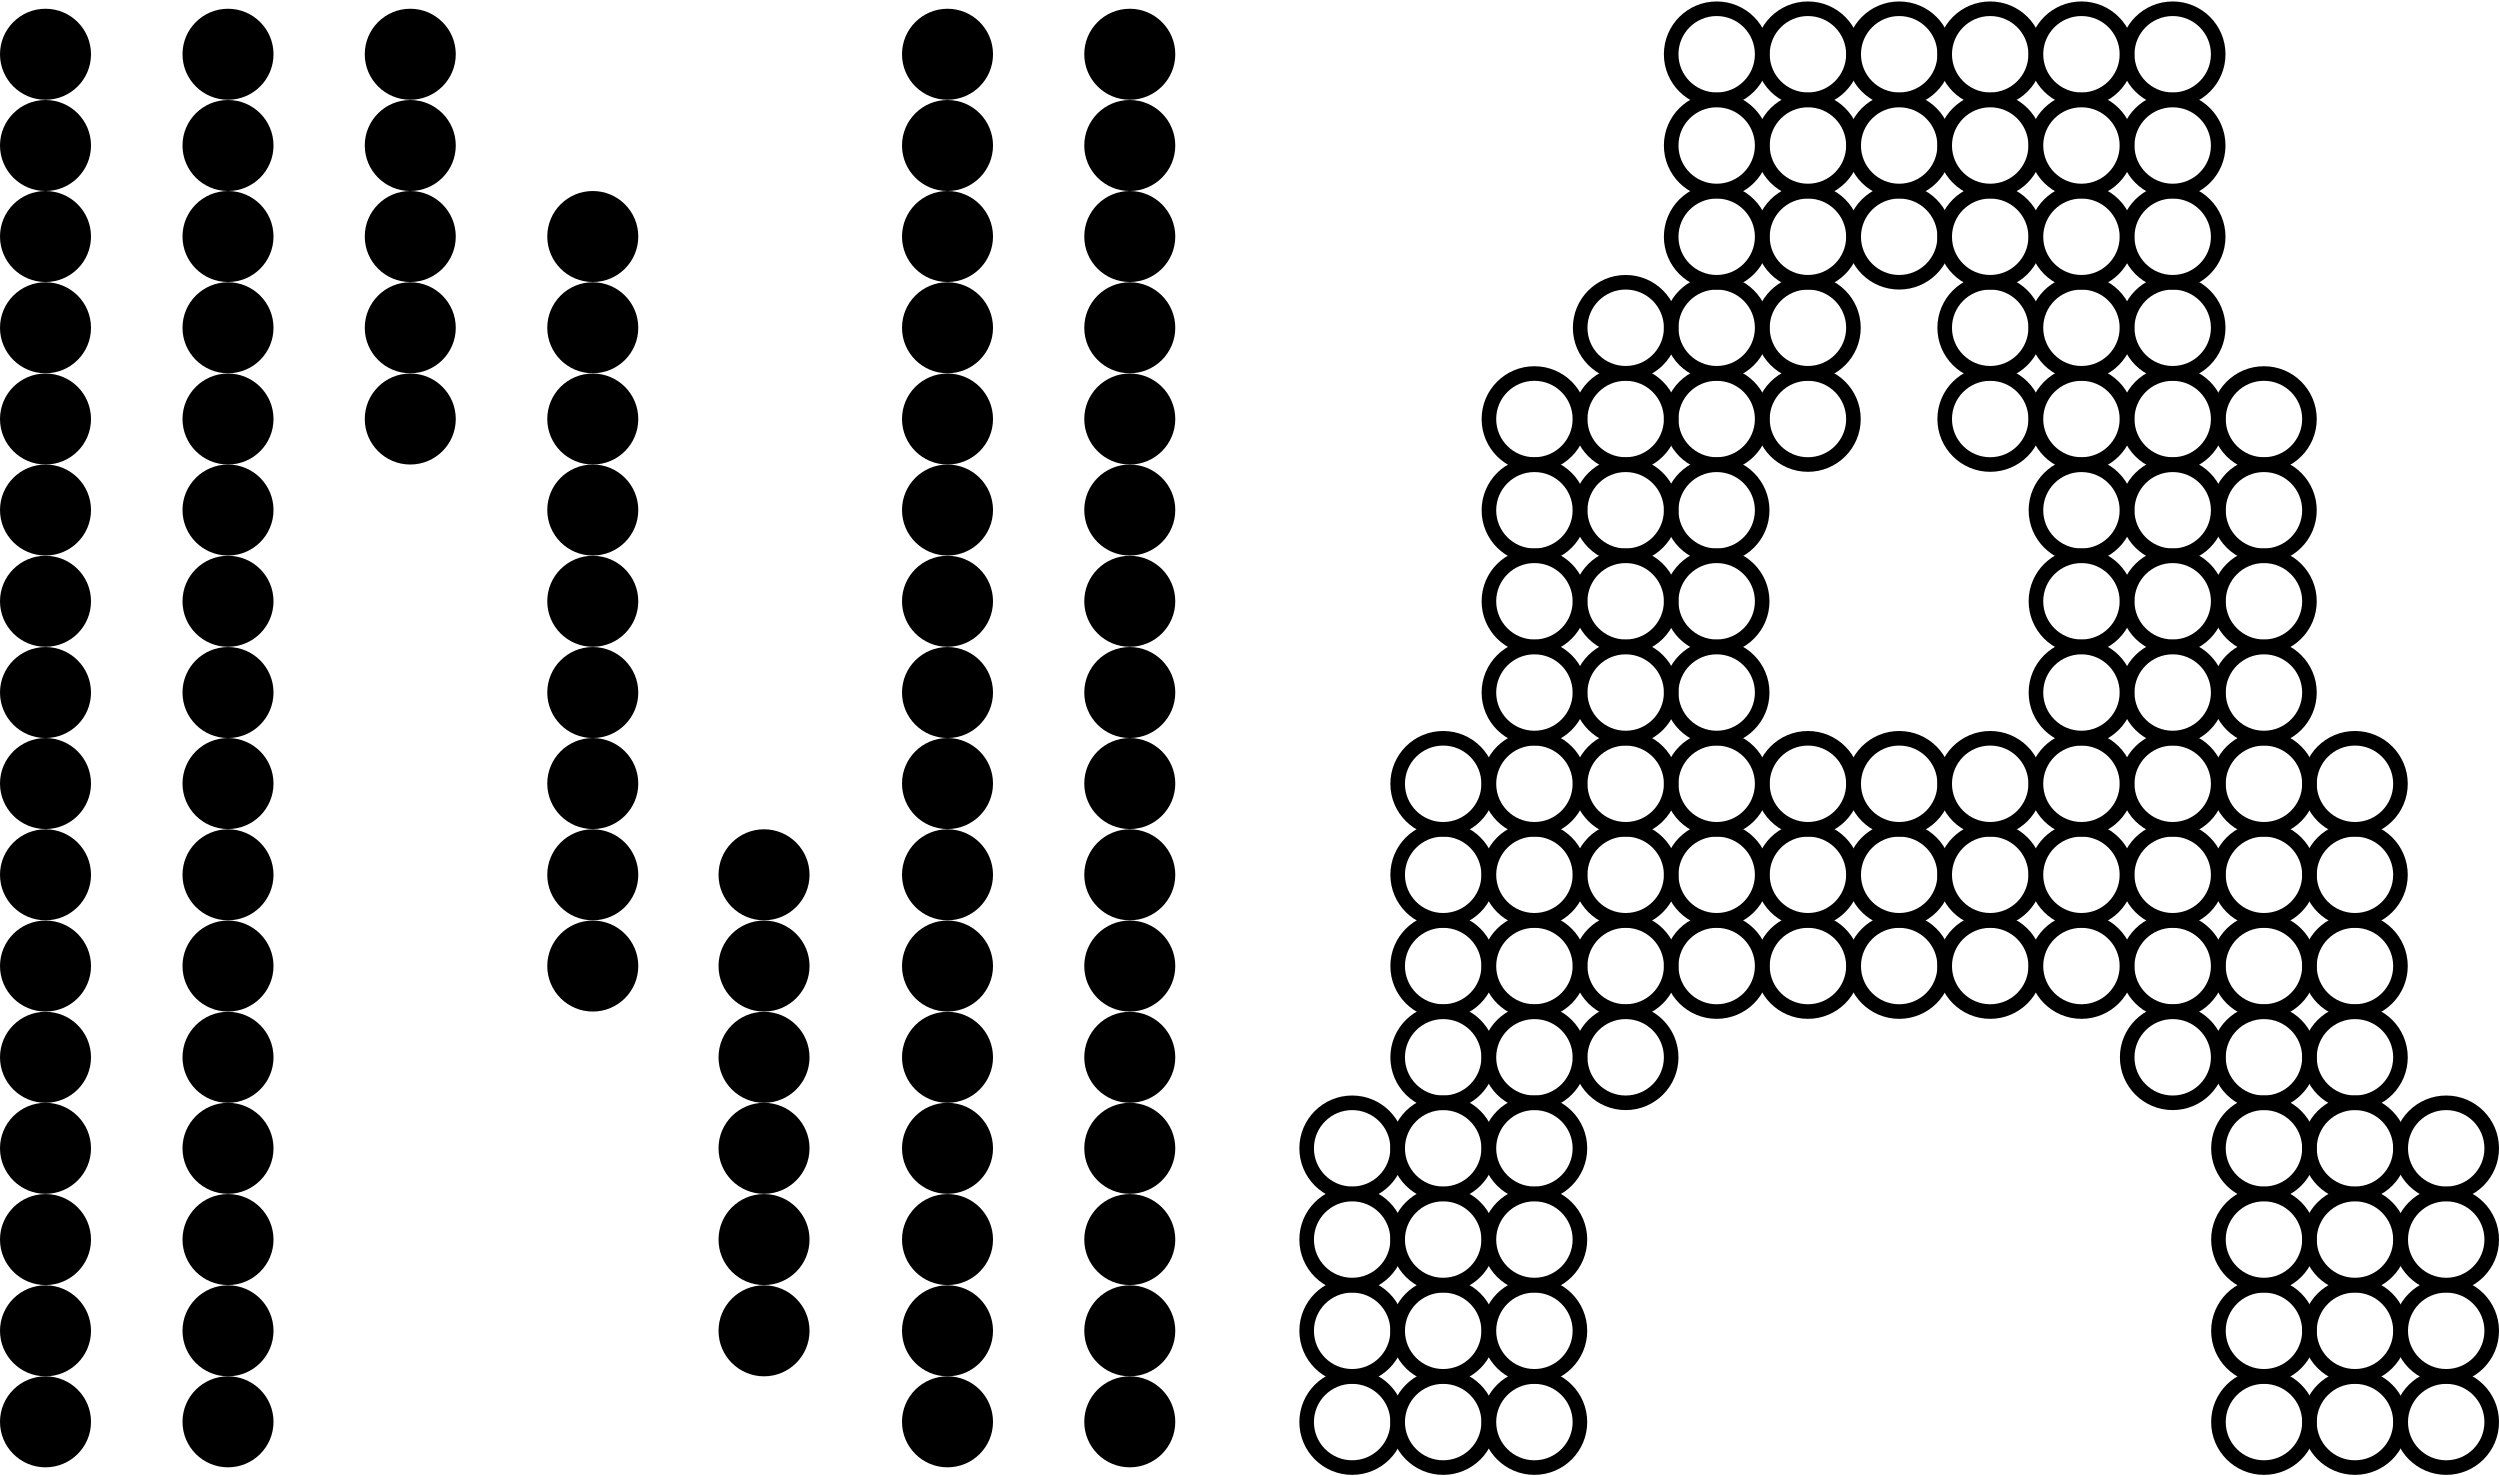 <svg width="857" height="506" viewBox="0 0 857 506" fill="none" xmlns="http://www.w3.org/2000/svg">
<path d="M682.238 34.198C690.853 34.198 697.837 27.214 697.837 18.599C697.837 9.984 690.853 3 682.238 3C673.623 3 666.64 9.984 666.64 18.599C666.64 27.214 673.623 34.198 682.238 34.198Z" stroke="black" stroke-width="5" stroke-miterlimit="10"/>
<path d="M713.52 34.198C722.135 34.198 729.118 27.214 729.118 18.599C729.118 9.984 722.135 3 713.52 3C704.905 3 697.921 9.984 697.921 18.599C697.921 27.214 704.905 34.198 713.52 34.198Z" stroke="black" stroke-width="5" stroke-miterlimit="10"/>
<path d="M744.801 34.198C753.416 34.198 760.4 27.214 760.4 18.599C760.4 9.984 753.416 3 744.801 3C736.186 3 729.202 9.984 729.202 18.599C729.202 27.214 736.186 34.198 744.801 34.198Z" stroke="black" stroke-width="5" stroke-miterlimit="10"/>
<path d="M682.238 65.479C690.853 65.479 697.837 58.495 697.837 49.88C697.837 41.265 690.853 34.281 682.238 34.281C673.623 34.281 666.64 41.265 666.64 49.88C666.64 58.495 673.623 65.479 682.238 65.479Z" stroke="black" stroke-width="5" stroke-miterlimit="10"/>
<path d="M713.52 65.479C722.135 65.479 729.118 58.495 729.118 49.88C729.118 41.265 722.135 34.281 713.52 34.281C704.905 34.281 697.921 41.265 697.921 49.88C697.921 58.495 704.905 65.479 713.52 65.479Z" stroke="black" stroke-width="5" stroke-miterlimit="10"/>
<path d="M744.801 65.479C753.416 65.479 760.4 58.495 760.4 49.88C760.4 41.265 753.416 34.281 744.801 34.281C736.186 34.281 729.202 41.265 729.202 49.88C729.202 58.495 736.186 65.479 744.801 65.479Z" stroke="black" stroke-width="5" stroke-miterlimit="10"/>
<path d="M682.238 96.76C690.853 96.76 697.837 89.776 697.837 81.161C697.837 72.546 690.853 65.562 682.238 65.562C673.623 65.562 666.64 72.546 666.64 81.161C666.64 89.776 673.623 96.76 682.238 96.76Z" stroke="black" stroke-width="5" stroke-miterlimit="10"/>
<path d="M713.52 96.76C722.135 96.76 729.118 89.776 729.118 81.161C729.118 72.546 722.135 65.562 713.52 65.562C704.905 65.562 697.921 72.546 697.921 81.161C697.921 89.776 704.905 96.76 713.52 96.76Z" stroke="black" stroke-width="5" stroke-miterlimit="10"/>
<path d="M744.801 96.76C753.416 96.76 760.4 89.776 760.4 81.161C760.4 72.546 753.416 65.562 744.801 65.562C736.186 65.562 729.202 72.546 729.202 81.161C729.202 89.776 736.186 96.76 744.801 96.76Z" stroke="black" stroke-width="5" stroke-miterlimit="10"/>
<path d="M682.238 127.958C690.853 127.958 697.837 120.975 697.837 112.36C697.837 103.745 690.853 96.761 682.238 96.761C673.623 96.761 666.64 103.745 666.64 112.36C666.64 120.975 673.623 127.958 682.238 127.958Z" stroke="black" stroke-width="5" stroke-miterlimit="10"/>
<path d="M713.52 127.958C722.135 127.958 729.118 120.975 729.118 112.36C729.118 103.745 722.135 96.761 713.52 96.761C704.905 96.761 697.921 103.745 697.921 112.36C697.921 120.975 704.905 127.958 713.52 127.958Z" stroke="black" stroke-width="5" stroke-miterlimit="10"/>
<path d="M744.801 127.958C753.416 127.958 760.4 120.975 760.4 112.36C760.4 103.745 753.416 96.761 744.801 96.761C736.186 96.761 729.202 103.745 729.202 112.36C729.202 120.975 736.186 127.958 744.801 127.958Z" stroke="black" stroke-width="5" stroke-miterlimit="10"/>
<path d="M713.52 159.24C722.135 159.24 729.118 152.256 729.118 143.641C729.118 135.026 722.135 128.042 713.52 128.042C704.905 128.042 697.921 135.026 697.921 143.641C697.921 152.256 704.905 159.24 713.52 159.24Z" stroke="black" stroke-width="5" stroke-miterlimit="10"/>
<path d="M744.801 159.24C753.416 159.24 760.4 152.256 760.4 143.641C760.4 135.026 753.416 128.042 744.801 128.042C736.186 128.042 729.202 135.026 729.202 143.641C729.202 152.256 736.186 159.24 744.801 159.24Z" stroke="black" stroke-width="5" stroke-miterlimit="10"/>
<path d="M776.082 159.24C784.697 159.24 791.681 152.256 791.681 143.641C791.681 135.026 784.697 128.042 776.082 128.042C767.467 128.042 760.483 135.026 760.483 143.641C760.483 152.256 767.467 159.24 776.082 159.24Z" stroke="black" stroke-width="5" stroke-miterlimit="10"/>
<path d="M713.52 190.521C722.135 190.521 729.118 183.537 729.118 174.922C729.118 166.307 722.135 159.323 713.52 159.323C704.905 159.323 697.921 166.307 697.921 174.922C697.921 183.537 704.905 190.521 713.52 190.521Z" stroke="black" stroke-width="5" stroke-miterlimit="10"/>
<path d="M744.801 190.521C753.416 190.521 760.4 183.537 760.4 174.922C760.4 166.307 753.416 159.323 744.801 159.323C736.186 159.323 729.202 166.307 729.202 174.922C729.202 183.537 736.186 190.521 744.801 190.521Z" stroke="black" stroke-width="5" stroke-miterlimit="10"/>
<path d="M776.082 190.521C784.697 190.521 791.681 183.537 791.681 174.922C791.681 166.307 784.697 159.323 776.082 159.323C767.467 159.323 760.483 166.307 760.483 174.922C760.483 183.537 767.467 190.521 776.082 190.521Z" stroke="black" stroke-width="5" stroke-miterlimit="10"/>
<path d="M713.52 221.718C722.135 221.718 729.118 214.734 729.118 206.119C729.118 197.504 722.135 190.521 713.52 190.521C704.905 190.521 697.921 197.504 697.921 206.119C697.921 214.734 704.905 221.718 713.52 221.718Z" stroke="black" stroke-width="5" stroke-miterlimit="10"/>
<path d="M744.801 221.718C753.416 221.718 760.4 214.734 760.4 206.119C760.4 197.504 753.416 190.521 744.801 190.521C736.186 190.521 729.202 197.504 729.202 206.119C729.202 214.734 736.186 221.718 744.801 221.718Z" stroke="black" stroke-width="5" stroke-miterlimit="10"/>
<path d="M776.082 221.718C784.697 221.718 791.681 214.734 791.681 206.119C791.681 197.504 784.697 190.521 776.082 190.521C767.467 190.521 760.483 197.504 760.483 206.119C760.483 214.734 767.467 221.718 776.082 221.718Z" stroke="black" stroke-width="5" stroke-miterlimit="10"/>
<path d="M713.52 253C722.135 253 729.118 246.017 729.118 237.402C729.118 228.787 722.135 221.803 713.52 221.803C704.905 221.803 697.921 228.787 697.921 237.402C697.921 246.017 704.905 253 713.52 253Z" stroke="black" stroke-width="5" stroke-miterlimit="10"/>
<path d="M744.801 253C753.416 253 760.4 246.017 760.4 237.402C760.4 228.787 753.416 221.803 744.801 221.803C736.186 221.803 729.202 228.787 729.202 237.402C729.202 246.017 736.186 253 744.801 253Z" stroke="black" stroke-width="5" stroke-miterlimit="10"/>
<path d="M776.082 253C784.697 253 791.681 246.017 791.681 237.402C791.681 228.787 784.697 221.803 776.082 221.803C767.467 221.803 760.483 228.787 760.483 237.402C760.483 246.017 767.467 253 776.082 253Z" stroke="black" stroke-width="5" stroke-miterlimit="10"/>
<path d="M744.801 284.281C753.416 284.281 760.4 277.298 760.4 268.683C760.4 260.068 753.416 253.084 744.801 253.084C736.186 253.084 729.202 260.068 729.202 268.683C729.202 277.298 736.186 284.281 744.801 284.281Z" stroke="black" stroke-width="5" stroke-miterlimit="10"/>
<path d="M776.082 284.281C784.697 284.281 791.681 277.298 791.681 268.683C791.681 260.068 784.697 253.084 776.082 253.084C767.467 253.084 760.483 260.068 760.483 268.683C760.483 277.298 767.467 284.281 776.082 284.281Z" stroke="black" stroke-width="5" stroke-miterlimit="10"/>
<path d="M807.28 284.281C815.895 284.281 822.879 277.298 822.879 268.683C822.879 260.068 815.895 253.084 807.28 253.084C798.665 253.084 791.682 260.068 791.682 268.683C791.682 277.298 798.665 284.281 807.28 284.281Z" stroke="black" stroke-width="5" stroke-miterlimit="10"/>
<path d="M744.801 315.479C753.416 315.479 760.4 308.495 760.4 299.88C760.4 291.265 753.416 284.281 744.801 284.281C736.186 284.281 729.202 291.265 729.202 299.88C729.202 308.495 736.186 315.479 744.801 315.479Z" stroke="black" stroke-width="5" stroke-miterlimit="10"/>
<path d="M776.082 315.479C784.697 315.479 791.681 308.495 791.681 299.88C791.681 291.265 784.697 284.281 776.082 284.281C767.467 284.281 760.483 291.265 760.483 299.88C760.483 308.495 767.467 315.479 776.082 315.479Z" stroke="black" stroke-width="5" stroke-miterlimit="10"/>
<path d="M807.28 315.479C815.895 315.479 822.879 308.495 822.879 299.88C822.879 291.265 815.895 284.281 807.28 284.281C798.665 284.281 791.682 291.265 791.682 299.88C791.682 308.495 798.665 315.479 807.28 315.479Z" stroke="black" stroke-width="5" stroke-miterlimit="10"/>
<path d="M744.801 346.76C753.416 346.76 760.4 339.776 760.4 331.161C760.4 322.546 753.416 315.562 744.801 315.562C736.186 315.562 729.202 322.546 729.202 331.161C729.202 339.776 736.186 346.76 744.801 346.76Z" stroke="black" stroke-width="5" stroke-miterlimit="10"/>
<path d="M776.082 346.76C784.697 346.76 791.681 339.776 791.681 331.161C791.681 322.546 784.697 315.562 776.082 315.562C767.467 315.562 760.483 322.546 760.483 331.161C760.483 339.776 767.467 346.76 776.082 346.76Z" stroke="black" stroke-width="5" stroke-miterlimit="10"/>
<path d="M807.28 346.76C815.895 346.76 822.879 339.776 822.879 331.161C822.879 322.546 815.895 315.562 807.28 315.562C798.665 315.562 791.682 322.546 791.682 331.161C791.682 339.776 798.665 346.76 807.28 346.76Z" stroke="black" stroke-width="5" stroke-miterlimit="10"/>
<path d="M744.801 378.042C753.416 378.042 760.4 371.059 760.4 362.444C760.4 353.829 753.416 346.845 744.801 346.845C736.186 346.845 729.202 353.829 729.202 362.444C729.202 371.059 736.186 378.042 744.801 378.042Z" stroke="black" stroke-width="5" stroke-miterlimit="10"/>
<path d="M776.082 378.042C784.697 378.042 791.681 371.059 791.681 362.444C791.681 353.829 784.697 346.845 776.082 346.845C767.467 346.845 760.483 353.829 760.483 362.444C760.483 371.059 767.467 378.042 776.082 378.042Z" stroke="black" stroke-width="5" stroke-miterlimit="10"/>
<path d="M807.28 378.042C815.895 378.042 822.879 371.059 822.879 362.444C822.879 353.829 815.895 346.845 807.28 346.845C798.665 346.845 791.682 353.829 791.682 362.444C791.682 371.059 798.665 378.042 807.28 378.042Z" stroke="black" stroke-width="5" stroke-miterlimit="10"/>
<path d="M776.082 409.24C784.697 409.24 791.681 402.256 791.681 393.641C791.681 385.026 784.697 378.042 776.082 378.042C767.467 378.042 760.483 385.026 760.483 393.641C760.483 402.256 767.467 409.24 776.082 409.24Z" stroke="black" stroke-width="5" stroke-miterlimit="10"/>
<path d="M807.28 409.24C815.895 409.24 822.879 402.256 822.879 393.641C822.879 385.026 815.895 378.042 807.28 378.042C798.665 378.042 791.682 385.026 791.682 393.641C791.682 402.256 798.665 409.24 807.28 409.24Z" stroke="black" stroke-width="5" stroke-miterlimit="10"/>
<path d="M838.562 409.24C847.177 409.24 854.16 402.256 854.16 393.641C854.16 385.026 847.177 378.042 838.562 378.042C829.947 378.042 822.963 385.026 822.963 393.641C822.963 402.256 829.947 409.24 838.562 409.24Z" stroke="black" stroke-width="5" stroke-miterlimit="10"/>
<path d="M776.082 440.521C784.697 440.521 791.681 433.537 791.681 424.922C791.681 416.307 784.697 409.323 776.082 409.323C767.467 409.323 760.483 416.307 760.483 424.922C760.483 433.537 767.467 440.521 776.082 440.521Z" stroke="black" stroke-width="5" stroke-miterlimit="10"/>
<path d="M807.28 440.521C815.895 440.521 822.879 433.537 822.879 424.922C822.879 416.307 815.895 409.323 807.28 409.323C798.665 409.323 791.682 416.307 791.682 424.922C791.682 433.537 798.665 440.521 807.28 440.521Z" stroke="black" stroke-width="5" stroke-miterlimit="10"/>
<path d="M838.562 440.521C847.177 440.521 854.16 433.537 854.16 424.922C854.16 416.307 847.177 409.323 838.562 409.323C829.947 409.323 822.963 416.307 822.963 424.922C822.963 433.537 829.947 440.521 838.562 440.521Z" stroke="black" stroke-width="5" stroke-miterlimit="10"/>
<path d="M776.082 471.802C784.697 471.802 791.681 464.818 791.681 456.203C791.681 447.588 784.697 440.604 776.082 440.604C767.467 440.604 760.483 447.588 760.483 456.203C760.483 464.818 767.467 471.802 776.082 471.802Z" stroke="black" stroke-width="5" stroke-miterlimit="10"/>
<path d="M807.28 471.802C815.895 471.802 822.879 464.818 822.879 456.203C822.879 447.588 815.895 440.604 807.28 440.604C798.665 440.604 791.682 447.588 791.682 456.203C791.682 464.818 798.665 471.802 807.28 471.802Z" stroke="black" stroke-width="5" stroke-miterlimit="10"/>
<path d="M838.562 471.802C847.177 471.802 854.16 464.818 854.16 456.203C854.16 447.588 847.177 440.604 838.562 440.604C829.947 440.604 822.963 447.588 822.963 456.203C822.963 464.818 829.947 471.802 838.562 471.802Z" stroke="black" stroke-width="5" stroke-miterlimit="10"/>
<path d="M776.082 503.084C784.697 503.084 791.681 496.1 791.681 487.486C791.681 478.871 784.697 471.887 776.082 471.887C767.467 471.887 760.483 478.871 760.483 487.486C760.483 496.1 767.467 503.084 776.082 503.084Z" stroke="black" stroke-width="5" stroke-miterlimit="10"/>
<path d="M807.28 503.084C815.895 503.084 822.879 496.1 822.879 487.486C822.879 478.871 815.895 471.887 807.28 471.887C798.665 471.887 791.682 478.871 791.682 487.486C791.682 496.1 798.665 503.084 807.28 503.084Z" stroke="black" stroke-width="5" stroke-miterlimit="10"/>
<path d="M838.562 503.084C847.177 503.084 854.16 496.1 854.16 487.486C854.16 478.871 847.177 471.887 838.562 471.887C829.947 471.887 822.963 478.871 822.963 487.486C822.963 496.1 829.947 503.084 838.562 503.084Z" stroke="black" stroke-width="5" stroke-miterlimit="10"/>
<path d="M682.238 159.24C690.853 159.24 697.837 152.256 697.837 143.641C697.837 135.026 690.853 128.042 682.238 128.042C673.623 128.042 666.64 135.026 666.64 143.641C666.64 152.256 673.623 159.24 682.238 159.24Z" stroke="black" stroke-width="5" stroke-miterlimit="10"/>
<path d="M588.478 34.198C597.093 34.198 604.076 27.214 604.076 18.599C604.076 9.984 597.093 3 588.478 3C579.863 3 572.879 9.984 572.879 18.599C572.879 27.214 579.863 34.198 588.478 34.198Z" stroke="black" stroke-width="5" stroke-miterlimit="10"/>
<path d="M619.759 34.198C628.374 34.198 635.358 27.214 635.358 18.599C635.358 9.984 628.374 3 619.759 3C611.144 3 604.16 9.984 604.16 18.599C604.16 27.214 611.144 34.198 619.759 34.198Z" stroke="black" stroke-width="5" stroke-miterlimit="10"/>
<path d="M588.478 65.479C597.093 65.479 604.076 58.495 604.076 49.88C604.076 41.265 597.093 34.281 588.478 34.281C579.863 34.281 572.879 41.265 572.879 49.88C572.879 58.495 579.863 65.479 588.478 65.479Z" stroke="black" stroke-width="5" stroke-miterlimit="10"/>
<path d="M619.759 65.479C628.374 65.479 635.358 58.495 635.358 49.88C635.358 41.265 628.374 34.281 619.759 34.281C611.144 34.281 604.16 41.265 604.16 49.88C604.16 58.495 611.144 65.479 619.759 65.479Z" stroke="black" stroke-width="5" stroke-miterlimit="10"/>
<path d="M588.478 96.76C597.093 96.76 604.076 89.776 604.076 81.161C604.076 72.546 597.093 65.562 588.478 65.562C579.863 65.562 572.879 72.546 572.879 81.161C572.879 89.776 579.863 96.76 588.478 96.76Z" stroke="black" stroke-width="5" stroke-miterlimit="10"/>
<path d="M619.759 96.76C628.374 96.76 635.358 89.776 635.358 81.161C635.358 72.546 628.374 65.562 619.759 65.562C611.144 65.562 604.16 72.546 604.16 81.161C604.16 89.776 611.144 96.76 619.759 96.76Z" stroke="black" stroke-width="5" stroke-miterlimit="10"/>
<path d="M651.04 34.198C659.655 34.198 666.639 27.214 666.639 18.599C666.639 9.984 659.655 3 651.04 3C642.425 3 635.441 9.984 635.441 18.599C635.441 27.214 642.425 34.198 651.04 34.198Z" stroke="black" stroke-width="5" stroke-miterlimit="10"/>
<path d="M651.04 65.479C659.655 65.479 666.639 58.495 666.639 49.88C666.639 41.265 659.655 34.281 651.04 34.281C642.425 34.281 635.441 41.265 635.441 49.88C635.441 58.495 642.425 65.479 651.04 65.479Z" stroke="black" stroke-width="5" stroke-miterlimit="10"/>
<path d="M651.04 96.76C659.655 96.76 666.639 89.776 666.639 81.161C666.639 72.546 659.655 65.562 651.04 65.562C642.425 65.562 635.441 72.546 635.441 81.161C635.441 89.776 642.425 96.76 651.04 96.76Z" stroke="black" stroke-width="5" stroke-miterlimit="10"/>
<path d="M619.759 127.958C628.374 127.958 635.358 120.975 635.358 112.36C635.358 103.745 628.374 96.761 619.759 96.761C611.144 96.761 604.16 103.745 604.16 112.36C604.16 120.975 611.144 127.958 619.759 127.958Z" stroke="black" stroke-width="5" stroke-miterlimit="10"/>
<path d="M588.478 127.958C597.093 127.958 604.076 120.975 604.076 112.36C604.076 103.745 597.093 96.761 588.478 96.761C579.863 96.761 572.879 103.745 572.879 112.36C572.879 120.975 579.863 127.958 588.478 127.958Z" stroke="black" stroke-width="5" stroke-miterlimit="10"/>
<path d="M557.28 127.958C565.895 127.958 572.879 120.975 572.879 112.36C572.879 103.745 565.895 96.761 557.28 96.761C548.665 96.761 541.682 103.745 541.682 112.36C541.682 120.975 548.665 127.958 557.28 127.958Z" stroke="black" stroke-width="5" stroke-miterlimit="10"/>
<path d="M588.478 159.24C597.093 159.24 604.076 152.256 604.076 143.641C604.076 135.026 597.093 128.042 588.478 128.042C579.863 128.042 572.879 135.026 572.879 143.641C572.879 152.256 579.863 159.24 588.478 159.24Z" stroke="black" stroke-width="5" stroke-miterlimit="10"/>
<path d="M557.28 159.24C565.895 159.24 572.879 152.256 572.879 143.641C572.879 135.026 565.895 128.042 557.28 128.042C548.665 128.042 541.682 135.026 541.682 143.641C541.682 152.256 548.665 159.24 557.28 159.24Z" stroke="black" stroke-width="5" stroke-miterlimit="10"/>
<path d="M525.999 159.24C534.614 159.24 541.598 152.256 541.598 143.641C541.598 135.026 534.614 128.042 525.999 128.042C517.384 128.042 510.4 135.026 510.4 143.641C510.4 152.256 517.384 159.24 525.999 159.24Z" stroke="black" stroke-width="5" stroke-miterlimit="10"/>
<path d="M588.478 190.521C597.093 190.521 604.076 183.537 604.076 174.922C604.076 166.307 597.093 159.323 588.478 159.323C579.863 159.323 572.879 166.307 572.879 174.922C572.879 183.537 579.863 190.521 588.478 190.521Z" stroke="black" stroke-width="5" stroke-miterlimit="10"/>
<path d="M557.28 190.521C565.895 190.521 572.879 183.537 572.879 174.922C572.879 166.307 565.895 159.323 557.28 159.323C548.665 159.323 541.682 166.307 541.682 174.922C541.682 183.537 548.665 190.521 557.28 190.521Z" stroke="black" stroke-width="5" stroke-miterlimit="10"/>
<path d="M525.999 190.521C534.614 190.521 541.598 183.537 541.598 174.922C541.598 166.307 534.614 159.323 525.999 159.323C517.384 159.323 510.4 166.307 510.4 174.922C510.4 183.537 517.384 190.521 525.999 190.521Z" stroke="black" stroke-width="5" stroke-miterlimit="10"/>
<path d="M588.478 221.718C597.093 221.718 604.076 214.734 604.076 206.119C604.076 197.504 597.093 190.521 588.478 190.521C579.863 190.521 572.879 197.504 572.879 206.119C572.879 214.734 579.863 221.718 588.478 221.718Z" stroke="black" stroke-width="5" stroke-miterlimit="10"/>
<path d="M557.28 221.718C565.895 221.718 572.879 214.734 572.879 206.119C572.879 197.504 565.895 190.521 557.28 190.521C548.665 190.521 541.682 197.504 541.682 206.119C541.682 214.734 548.665 221.718 557.28 221.718Z" stroke="black" stroke-width="5" stroke-miterlimit="10"/>
<path d="M525.999 221.718C534.614 221.718 541.598 214.734 541.598 206.119C541.598 197.504 534.614 190.521 525.999 190.521C517.384 190.521 510.4 197.504 510.4 206.119C510.4 214.734 517.384 221.718 525.999 221.718Z" stroke="black" stroke-width="5" stroke-miterlimit="10"/>
<path d="M588.478 253C597.093 253 604.076 246.017 604.076 237.402C604.076 228.787 597.093 221.803 588.478 221.803C579.863 221.803 572.879 228.787 572.879 237.402C572.879 246.017 579.863 253 588.478 253Z" stroke="black" stroke-width="5" stroke-miterlimit="10"/>
<path d="M557.28 253C565.895 253 572.879 246.017 572.879 237.402C572.879 228.787 565.895 221.803 557.28 221.803C548.665 221.803 541.682 228.787 541.682 237.402C541.682 246.017 548.665 253 557.28 253Z" stroke="black" stroke-width="5" stroke-miterlimit="10"/>
<path d="M525.999 253C534.614 253 541.598 246.017 541.598 237.402C541.598 228.787 534.614 221.803 525.999 221.803C517.384 221.803 510.4 228.787 510.4 237.402C510.4 246.017 517.384 253 525.999 253Z" stroke="black" stroke-width="5" stroke-miterlimit="10"/>
<path d="M557.28 284.281C565.895 284.281 572.879 277.298 572.879 268.683C572.879 260.068 565.895 253.084 557.28 253.084C548.665 253.084 541.682 260.068 541.682 268.683C541.682 277.298 548.665 284.281 557.28 284.281Z" stroke="black" stroke-width="5" stroke-miterlimit="10"/>
<path d="M525.999 284.281C534.614 284.281 541.598 277.298 541.598 268.683C541.598 260.068 534.614 253.084 525.999 253.084C517.384 253.084 510.4 260.068 510.4 268.683C510.4 277.298 517.384 284.281 525.999 284.281Z" stroke="black" stroke-width="5" stroke-miterlimit="10"/>
<path d="M494.717 284.281C503.332 284.281 510.316 277.298 510.316 268.683C510.316 260.068 503.332 253.084 494.717 253.084C486.102 253.084 479.118 260.068 479.118 268.683C479.118 277.298 486.102 284.281 494.717 284.281Z" stroke="black" stroke-width="5" stroke-miterlimit="10"/>
<path d="M557.28 315.479C565.895 315.479 572.879 308.495 572.879 299.88C572.879 291.265 565.895 284.281 557.28 284.281C548.665 284.281 541.682 291.265 541.682 299.88C541.682 308.495 548.665 315.479 557.28 315.479Z" stroke="black" stroke-width="5" stroke-miterlimit="10"/>
<path d="M525.999 315.479C534.614 315.479 541.598 308.495 541.598 299.88C541.598 291.265 534.614 284.281 525.999 284.281C517.384 284.281 510.4 291.265 510.4 299.88C510.4 308.495 517.384 315.479 525.999 315.479Z" stroke="black" stroke-width="5" stroke-miterlimit="10"/>
<path d="M494.717 315.479C503.332 315.479 510.316 308.495 510.316 299.88C510.316 291.265 503.332 284.281 494.717 284.281C486.102 284.281 479.118 291.265 479.118 299.88C479.118 308.495 486.102 315.479 494.717 315.479Z" stroke="black" stroke-width="5" stroke-miterlimit="10"/>
<path d="M557.28 346.76C565.895 346.76 572.879 339.776 572.879 331.161C572.879 322.546 565.895 315.562 557.28 315.562C548.665 315.562 541.682 322.546 541.682 331.161C541.682 339.776 548.665 346.76 557.28 346.76Z" stroke="black" stroke-width="5" stroke-miterlimit="10"/>
<path d="M525.999 346.76C534.614 346.76 541.598 339.776 541.598 331.161C541.598 322.546 534.614 315.562 525.999 315.562C517.384 315.562 510.4 322.546 510.4 331.161C510.4 339.776 517.384 346.76 525.999 346.76Z" stroke="black" stroke-width="5" stroke-miterlimit="10"/>
<path d="M494.717 346.76C503.332 346.76 510.316 339.776 510.316 331.161C510.316 322.546 503.332 315.562 494.717 315.562C486.102 315.562 479.118 322.546 479.118 331.161C479.118 339.776 486.102 346.76 494.717 346.76Z" stroke="black" stroke-width="5" stroke-miterlimit="10"/>
<path d="M557.28 378.042C565.895 378.042 572.879 371.059 572.879 362.444C572.879 353.829 565.895 346.845 557.28 346.845C548.665 346.845 541.682 353.829 541.682 362.444C541.682 371.059 548.665 378.042 557.28 378.042Z" stroke="black" stroke-width="5" stroke-miterlimit="10"/>
<path d="M525.999 378.042C534.614 378.042 541.598 371.059 541.598 362.444C541.598 353.829 534.614 346.845 525.999 346.845C517.384 346.845 510.4 353.829 510.4 362.444C510.4 371.059 517.384 378.042 525.999 378.042Z" stroke="black" stroke-width="5" stroke-miterlimit="10"/>
<path d="M494.717 378.042C503.332 378.042 510.316 371.059 510.316 362.444C510.316 353.829 503.332 346.845 494.717 346.845C486.102 346.845 479.118 353.829 479.118 362.444C479.118 371.059 486.102 378.042 494.717 378.042Z" stroke="black" stroke-width="5" stroke-miterlimit="10"/>
<path d="M525.999 409.24C534.614 409.24 541.598 402.256 541.598 393.641C541.598 385.026 534.614 378.042 525.999 378.042C517.384 378.042 510.4 385.026 510.4 393.641C510.4 402.256 517.384 409.24 525.999 409.24Z" stroke="black" stroke-width="5" stroke-miterlimit="10"/>
<path d="M494.717 409.24C503.332 409.24 510.316 402.256 510.316 393.641C510.316 385.026 503.332 378.042 494.717 378.042C486.102 378.042 479.118 385.026 479.118 393.641C479.118 402.256 486.102 409.24 494.717 409.24Z" stroke="black" stroke-width="5" stroke-miterlimit="10"/>
<path d="M463.52 409.24C472.135 409.24 479.118 402.256 479.118 393.641C479.118 385.026 472.135 378.042 463.52 378.042C454.905 378.042 447.921 385.026 447.921 393.641C447.921 402.256 454.905 409.24 463.52 409.24Z" stroke="black" stroke-width="5" stroke-miterlimit="10"/>
<path d="M525.999 440.521C534.614 440.521 541.598 433.537 541.598 424.922C541.598 416.307 534.614 409.323 525.999 409.323C517.384 409.323 510.4 416.307 510.4 424.922C510.4 433.537 517.384 440.521 525.999 440.521Z" stroke="black" stroke-width="5" stroke-miterlimit="10"/>
<path d="M494.717 440.521C503.332 440.521 510.316 433.537 510.316 424.922C510.316 416.307 503.332 409.323 494.717 409.323C486.102 409.323 479.118 416.307 479.118 424.922C479.118 433.537 486.102 440.521 494.717 440.521Z" stroke="black" stroke-width="5" stroke-miterlimit="10"/>
<path d="M463.52 440.521C472.135 440.521 479.118 433.537 479.118 424.922C479.118 416.307 472.135 409.323 463.52 409.323C454.905 409.323 447.921 416.307 447.921 424.922C447.921 433.537 454.905 440.521 463.52 440.521Z" stroke="black" stroke-width="5" stroke-miterlimit="10"/>
<path d="M525.999 471.802C534.614 471.802 541.598 464.818 541.598 456.203C541.598 447.588 534.614 440.604 525.999 440.604C517.384 440.604 510.4 447.588 510.4 456.203C510.4 464.818 517.384 471.802 525.999 471.802Z" stroke="black" stroke-width="5" stroke-miterlimit="10"/>
<path d="M494.717 471.802C503.332 471.802 510.316 464.818 510.316 456.203C510.316 447.588 503.332 440.604 494.717 440.604C486.102 440.604 479.118 447.588 479.118 456.203C479.118 464.818 486.102 471.802 494.717 471.802Z" stroke="black" stroke-width="5" stroke-miterlimit="10"/>
<path d="M463.52 471.802C472.135 471.802 479.118 464.818 479.118 456.203C479.118 447.588 472.135 440.604 463.52 440.604C454.905 440.604 447.921 447.588 447.921 456.203C447.921 464.818 454.905 471.802 463.52 471.802Z" stroke="black" stroke-width="5" stroke-miterlimit="10"/>
<path d="M525.999 503.084C534.614 503.084 541.598 496.1 541.598 487.486C541.598 478.871 534.614 471.887 525.999 471.887C517.384 471.887 510.4 478.871 510.4 487.486C510.4 496.1 517.384 503.084 525.999 503.084Z" stroke="black" stroke-width="5" stroke-miterlimit="10"/>
<path d="M494.717 503.084C503.332 503.084 510.316 496.1 510.316 487.486C510.316 478.871 503.332 471.887 494.717 471.887C486.102 471.887 479.118 478.871 479.118 487.486C479.118 496.1 486.102 503.084 494.717 503.084Z" stroke="black" stroke-width="5" stroke-miterlimit="10"/>
<path d="M463.52 503.084C472.135 503.084 479.118 496.1 479.118 487.486C479.118 478.871 472.135 471.887 463.52 471.887C454.905 471.887 447.921 478.871 447.921 487.486C447.921 496.1 454.905 503.084 463.52 503.084Z" stroke="black" stroke-width="5" stroke-miterlimit="10"/>
<path d="M619.759 159.24C628.374 159.24 635.358 152.256 635.358 143.641C635.358 135.026 628.374 128.042 619.759 128.042C611.144 128.042 604.16 135.026 604.16 143.641C604.16 152.256 611.144 159.24 619.759 159.24Z" stroke="black" stroke-width="5" stroke-miterlimit="10"/>
<path d="M651.04 284.281C659.655 284.281 666.639 277.298 666.639 268.683C666.639 260.068 659.655 253.084 651.04 253.084C642.425 253.084 635.441 260.068 635.441 268.683C635.441 277.298 642.425 284.281 651.04 284.281Z" stroke="black" stroke-width="5" stroke-miterlimit="10"/>
<path d="M619.759 284.281C628.374 284.281 635.358 277.298 635.358 268.683C635.358 260.068 628.374 253.084 619.759 253.084C611.144 253.084 604.16 260.068 604.16 268.683C604.16 277.298 611.144 284.281 619.759 284.281Z" stroke="black" stroke-width="5" stroke-miterlimit="10"/>
<path d="M588.478 284.281C597.093 284.281 604.076 277.298 604.076 268.683C604.076 260.068 597.093 253.084 588.478 253.084C579.863 253.084 572.879 260.068 572.879 268.683C572.879 277.298 579.863 284.281 588.478 284.281Z" stroke="black" stroke-width="5" stroke-miterlimit="10"/>
<path d="M651.04 315.479C659.655 315.479 666.639 308.495 666.639 299.88C666.639 291.265 659.655 284.281 651.04 284.281C642.425 284.281 635.441 291.265 635.441 299.88C635.441 308.495 642.425 315.479 651.04 315.479Z" stroke="black" stroke-width="5" stroke-miterlimit="10"/>
<path d="M619.759 315.479C628.374 315.479 635.358 308.495 635.358 299.88C635.358 291.265 628.374 284.281 619.759 284.281C611.144 284.281 604.16 291.265 604.16 299.88C604.16 308.495 611.144 315.479 619.759 315.479Z" stroke="black" stroke-width="5" stroke-miterlimit="10"/>
<path d="M588.478 315.479C597.093 315.479 604.076 308.495 604.076 299.88C604.076 291.265 597.093 284.281 588.478 284.281C579.863 284.281 572.879 291.265 572.879 299.88C572.879 308.495 579.863 315.479 588.478 315.479Z" stroke="black" stroke-width="5" stroke-miterlimit="10"/>
<path d="M651.04 346.76C659.655 346.76 666.639 339.776 666.639 331.161C666.639 322.546 659.655 315.562 651.04 315.562C642.425 315.562 635.441 322.546 635.441 331.161C635.441 339.776 642.425 346.76 651.04 346.76Z" stroke="black" stroke-width="5" stroke-miterlimit="10"/>
<path d="M619.759 346.76C628.374 346.76 635.358 339.776 635.358 331.161C635.358 322.546 628.374 315.562 619.759 315.562C611.144 315.562 604.16 322.546 604.16 331.161C604.16 339.776 611.144 346.76 619.759 346.76Z" stroke="black" stroke-width="5" stroke-miterlimit="10"/>
<path d="M588.478 346.76C597.093 346.76 604.076 339.776 604.076 331.161C604.076 322.546 597.093 315.562 588.478 315.562C579.863 315.562 572.879 322.546 572.879 331.161C572.879 339.776 579.863 346.76 588.478 346.76Z" stroke="black" stroke-width="5" stroke-miterlimit="10"/>
<path d="M713.52 284.281C722.135 284.281 729.118 277.298 729.118 268.683C729.118 260.068 722.135 253.084 713.52 253.084C704.905 253.084 697.921 260.068 697.921 268.683C697.921 277.298 704.905 284.281 713.52 284.281Z" stroke="black" stroke-width="5" stroke-miterlimit="10"/>
<path d="M682.238 284.281C690.853 284.281 697.837 277.298 697.837 268.683C697.837 260.068 690.853 253.084 682.238 253.084C673.623 253.084 666.64 260.068 666.64 268.683C666.64 277.298 673.623 284.281 682.238 284.281Z" stroke="black" stroke-width="5" stroke-miterlimit="10"/>
<path d="M713.52 315.479C722.135 315.479 729.118 308.495 729.118 299.88C729.118 291.265 722.135 284.281 713.52 284.281C704.905 284.281 697.921 291.265 697.921 299.88C697.921 308.495 704.905 315.479 713.52 315.479Z" stroke="black" stroke-width="5" stroke-miterlimit="10"/>
<path d="M682.238 315.479C690.853 315.479 697.837 308.495 697.837 299.88C697.837 291.265 690.853 284.281 682.238 284.281C673.623 284.281 666.64 291.265 666.64 299.88C666.64 308.495 673.623 315.479 682.238 315.479Z" stroke="black" stroke-width="5" stroke-miterlimit="10"/>
<path d="M713.52 346.76C722.135 346.76 729.118 339.776 729.118 331.161C729.118 322.546 722.135 315.562 713.52 315.562C704.905 315.562 697.921 322.546 697.921 331.161C697.921 339.776 704.905 346.76 713.52 346.76Z" stroke="black" stroke-width="5" stroke-miterlimit="10"/>
<path d="M682.238 346.76C690.853 346.76 697.837 339.776 697.837 331.161C697.837 322.546 690.853 315.562 682.238 315.562C673.623 315.562 666.64 322.546 666.64 331.161C666.64 339.776 673.623 346.76 682.238 346.76Z" stroke="black" stroke-width="5" stroke-miterlimit="10"/>
<path d="M15.599 34.198C24.214 34.198 31.198 27.214 31.198 18.599C31.198 9.984 24.214 3 15.599 3C6.984 3 0 9.984 0 18.599C0 27.214 6.984 34.198 15.599 34.198Z" fill="black"/>
<path d="M78.161 34.198C86.776 34.198 93.76 27.214 93.76 18.599C93.76 9.984 86.776 3 78.161 3C69.546 3 62.562 9.984 62.562 18.599C62.562 27.214 69.546 34.198 78.161 34.198Z" fill="black"/>
<path d="M140.641 34.198C149.256 34.198 156.239 27.214 156.239 18.599C156.239 9.984 149.256 3 140.641 3C132.026 3 125.042 9.984 125.042 18.599C125.042 27.214 132.026 34.198 140.641 34.198Z" fill="black"/>
<path d="M15.599 65.479C24.214 65.479 31.198 58.495 31.198 49.88C31.198 41.265 24.214 34.281 15.599 34.281C6.984 34.281 0 41.265 0 49.88C0 58.495 6.984 65.479 15.599 65.479Z" fill="black"/>
<path d="M78.161 65.479C86.776 65.479 93.76 58.495 93.76 49.88C93.76 41.265 86.776 34.281 78.161 34.281C69.546 34.281 62.562 41.265 62.562 49.88C62.562 58.495 69.546 65.479 78.161 65.479Z" fill="black"/>
<path d="M15.599 96.677C24.214 96.677 31.198 89.693 31.198 81.078C31.198 72.463 24.214 65.48 15.599 65.48C6.984 65.48 0 72.463 0 81.078C0 89.693 6.984 96.677 15.599 96.677Z" fill="black"/>
<path d="M78.161 96.677C86.776 96.677 93.76 89.693 93.76 81.078C93.76 72.463 86.776 65.48 78.161 65.48C69.546 65.48 62.562 72.463 62.562 81.078C62.562 89.693 69.546 96.677 78.161 96.677Z" fill="black"/>
<path d="M15.599 127.958C24.214 127.958 31.198 120.975 31.198 112.36C31.198 103.745 24.214 96.761 15.599 96.761C6.984 96.761 0 103.745 0 112.36C0 120.975 6.984 127.958 15.599 127.958Z" fill="black"/>
<path d="M78.161 127.958C86.776 127.958 93.76 120.975 93.76 112.36C93.76 103.745 86.776 96.761 78.161 96.761C69.546 96.761 62.562 103.745 62.562 112.36C62.562 120.975 69.546 127.958 78.161 127.958Z" fill="black"/>
<path d="M15.599 159.24C24.214 159.24 31.198 152.256 31.198 143.641C31.198 135.026 24.214 128.042 15.599 128.042C6.984 128.042 0 135.026 0 143.641C0 152.256 6.984 159.24 15.599 159.24Z" fill="black"/>
<path d="M78.161 159.24C86.776 159.24 93.76 152.256 93.76 143.641C93.76 135.026 86.776 128.042 78.161 128.042C69.546 128.042 62.562 135.026 62.562 143.641C62.562 152.256 69.546 159.24 78.161 159.24Z" fill="black"/>
<path d="M15.599 190.437C24.214 190.437 31.198 183.453 31.198 174.838C31.198 166.223 24.214 159.239 15.599 159.239C6.984 159.239 0 166.223 0 174.838C0 183.453 6.984 190.437 15.599 190.437Z" fill="black"/>
<path d="M78.161 190.437C86.776 190.437 93.76 183.453 93.76 174.838C93.76 166.223 86.776 159.239 78.161 159.239C69.546 159.239 62.562 166.223 62.562 174.838C62.562 183.453 69.546 190.437 78.161 190.437Z" fill="black"/>
<path d="M15.599 221.718C24.214 221.718 31.198 214.734 31.198 206.119C31.198 197.504 24.214 190.521 15.599 190.521C6.984 190.521 0 197.504 0 206.119C0 214.734 6.984 221.718 15.599 221.718Z" fill="black"/>
<path d="M78.161 221.718C86.776 221.718 93.76 214.734 93.76 206.119C93.76 197.504 86.776 190.521 78.161 190.521C69.546 190.521 62.562 197.504 62.562 206.119C62.562 214.734 69.546 221.718 78.161 221.718Z" fill="black"/>
<path d="M15.599 253C24.214 253 31.198 246.017 31.198 237.402C31.198 228.787 24.214 221.803 15.599 221.803C6.984 221.803 0 228.787 0 237.402C0 246.017 6.984 253 15.599 253Z" fill="black"/>
<path d="M78.161 253C86.776 253 93.76 246.017 93.76 237.402C93.76 228.787 86.776 221.803 78.161 221.803C69.546 221.803 62.562 228.787 62.562 237.402C62.562 246.017 69.546 253 78.161 253Z" fill="black"/>
<path d="M15.599 284.198C24.214 284.198 31.198 277.214 31.198 268.599C31.198 259.984 24.214 253 15.599 253C6.984 253 0 259.984 0 268.599C0 277.214 6.984 284.198 15.599 284.198Z" fill="black"/>
<path d="M78.161 284.198C86.776 284.198 93.76 277.214 93.76 268.599C93.76 259.984 86.776 253 78.161 253C69.546 253 62.562 259.984 62.562 268.599C62.562 277.214 69.546 284.198 78.161 284.198Z" fill="black"/>
<path d="M15.599 315.479C24.214 315.479 31.198 308.495 31.198 299.88C31.198 291.265 24.214 284.281 15.599 284.281C6.984 284.281 0 291.265 0 299.88C0 308.495 6.984 315.479 15.599 315.479Z" fill="black"/>
<path d="M78.161 315.479C86.776 315.479 93.76 308.495 93.76 299.88C93.76 291.265 86.776 284.281 78.161 284.281C69.546 284.281 62.562 291.265 62.562 299.88C62.562 308.495 69.546 315.479 78.161 315.479Z" fill="black"/>
<path d="M15.599 346.76C24.214 346.76 31.198 339.776 31.198 331.161C31.198 322.546 24.214 315.562 15.599 315.562C6.984 315.562 0 322.546 0 331.161C0 339.776 6.984 346.76 15.599 346.76Z" fill="black"/>
<path d="M78.161 346.76C86.776 346.76 93.76 339.776 93.76 331.161C93.76 322.546 86.776 315.562 78.161 315.562C69.546 315.562 62.562 322.546 62.562 331.161C62.562 339.776 69.546 346.76 78.161 346.76Z" fill="black"/>
<path d="M15.599 378.042C24.214 378.042 31.198 371.059 31.198 362.444C31.198 353.829 24.214 346.845 15.599 346.845C6.984 346.845 0 353.829 0 362.444C0 371.059 6.984 378.042 15.599 378.042Z" fill="black"/>
<path d="M78.161 378.042C86.776 378.042 93.76 371.059 93.76 362.444C93.76 353.829 86.776 346.845 78.161 346.845C69.546 346.845 62.562 353.829 62.562 362.444C62.562 371.059 69.546 378.042 78.161 378.042Z" fill="black"/>
<path d="M15.599 409.24C24.214 409.24 31.198 402.256 31.198 393.641C31.198 385.026 24.214 378.042 15.599 378.042C6.984 378.042 0 385.026 0 393.641C0 402.256 6.984 409.24 15.599 409.24Z" fill="black"/>
<path d="M78.161 409.24C86.776 409.24 93.76 402.256 93.76 393.641C93.76 385.026 86.776 378.042 78.161 378.042C69.546 378.042 62.562 385.026 62.562 393.641C62.562 402.256 69.546 409.24 78.161 409.24Z" fill="black"/>
<path d="M15.599 440.521C24.214 440.521 31.198 433.537 31.198 424.922C31.198 416.307 24.214 409.323 15.599 409.323C6.984 409.323 0 416.307 0 424.922C0 433.537 6.984 440.521 15.599 440.521Z" fill="black"/>
<path d="M78.161 440.521C86.776 440.521 93.76 433.537 93.76 424.922C93.76 416.307 86.776 409.323 78.161 409.323C69.546 409.323 62.562 416.307 62.562 424.922C62.562 433.537 69.546 440.521 78.161 440.521Z" fill="black"/>
<path d="M15.599 471.802C24.214 471.802 31.198 464.818 31.198 456.203C31.198 447.588 24.214 440.604 15.599 440.604C6.984 440.604 0 447.588 0 456.203C0 464.818 6.984 471.802 15.599 471.802Z" fill="black"/>
<path d="M78.161 471.802C86.776 471.802 93.76 464.818 93.76 456.203C93.76 447.588 86.776 440.604 78.161 440.604C69.546 440.604 62.562 447.588 62.562 456.203C62.562 464.818 69.546 471.802 78.161 471.802Z" fill="black"/>
<path d="M15.599 503C24.214 503 31.198 496.017 31.198 487.402C31.198 478.787 24.214 471.803 15.599 471.803C6.984 471.803 0 478.787 0 487.402C0 496.017 6.984 503 15.599 503Z" fill="black"/>
<path d="M78.161 503C86.776 503 93.76 496.017 93.76 487.402C93.76 478.787 86.776 471.803 78.161 471.803C69.546 471.803 62.562 478.787 62.562 487.402C62.562 496.017 69.546 503 78.161 503Z" fill="black"/>
<path d="M324.807 34.198C333.422 34.198 340.406 27.214 340.406 18.599C340.406 9.984 333.422 3 324.807 3C316.192 3 309.208 9.984 309.208 18.599C309.208 27.214 316.192 34.198 324.807 34.198Z" fill="black"/>
<path d="M387.286 34.198C395.901 34.198 402.885 27.214 402.885 18.599C402.885 9.984 395.901 3 387.286 3C378.671 3 371.688 9.984 371.688 18.599C371.688 27.214 378.671 34.198 387.286 34.198Z" fill="black"/>
<path d="M324.807 65.479C333.422 65.479 340.406 58.495 340.406 49.88C340.406 41.265 333.422 34.281 324.807 34.281C316.192 34.281 309.208 41.265 309.208 49.88C309.208 58.495 316.192 65.479 324.807 65.479Z" fill="black"/>
<path d="M387.286 65.479C395.901 65.479 402.885 58.495 402.885 49.88C402.885 41.265 395.901 34.281 387.286 34.281C378.671 34.281 371.688 41.265 371.688 49.88C371.688 58.495 378.671 65.479 387.286 65.479Z" fill="black"/>
<path d="M324.807 96.677C333.422 96.677 340.406 89.693 340.406 81.078C340.406 72.463 333.422 65.48 324.807 65.48C316.192 65.48 309.208 72.463 309.208 81.078C309.208 89.693 316.192 96.677 324.807 96.677Z" fill="black"/>
<path d="M387.286 96.677C395.901 96.677 402.885 89.693 402.885 81.078C402.885 72.463 395.901 65.48 387.286 65.48C378.671 65.48 371.688 72.463 371.688 81.078C371.688 89.693 378.671 96.677 387.286 96.677Z" fill="black"/>
<path d="M324.807 127.958C333.422 127.958 340.406 120.975 340.406 112.36C340.406 103.745 333.422 96.761 324.807 96.761C316.192 96.761 309.208 103.745 309.208 112.36C309.208 120.975 316.192 127.958 324.807 127.958Z" fill="black"/>
<path d="M387.286 127.958C395.901 127.958 402.885 120.975 402.885 112.36C402.885 103.745 395.901 96.761 387.286 96.761C378.671 96.761 371.688 103.745 371.688 112.36C371.688 120.975 378.671 127.958 387.286 127.958Z" fill="black"/>
<path d="M324.807 159.24C333.422 159.24 340.406 152.256 340.406 143.641C340.406 135.026 333.422 128.042 324.807 128.042C316.192 128.042 309.208 135.026 309.208 143.641C309.208 152.256 316.192 159.24 324.807 159.24Z" fill="black"/>
<path d="M387.286 159.24C395.901 159.24 402.885 152.256 402.885 143.641C402.885 135.026 395.901 128.042 387.286 128.042C378.671 128.042 371.688 135.026 371.688 143.641C371.688 152.256 378.671 159.24 387.286 159.24Z" fill="black"/>
<path d="M324.807 190.437C333.422 190.437 340.406 183.453 340.406 174.838C340.406 166.223 333.422 159.239 324.807 159.239C316.192 159.239 309.208 166.223 309.208 174.838C309.208 183.453 316.192 190.437 324.807 190.437Z" fill="black"/>
<path d="M387.286 190.437C395.901 190.437 402.885 183.453 402.885 174.838C402.885 166.223 395.901 159.239 387.286 159.239C378.671 159.239 371.688 166.223 371.688 174.838C371.688 183.453 378.671 190.437 387.286 190.437Z" fill="black"/>
<path d="M324.807 221.718C333.422 221.718 340.406 214.734 340.406 206.119C340.406 197.504 333.422 190.521 324.807 190.521C316.192 190.521 309.208 197.504 309.208 206.119C309.208 214.734 316.192 221.718 324.807 221.718Z" fill="black"/>
<path d="M387.286 221.718C395.901 221.718 402.885 214.734 402.885 206.119C402.885 197.504 395.901 190.521 387.286 190.521C378.671 190.521 371.688 197.504 371.688 206.119C371.688 214.734 378.671 221.718 387.286 221.718Z" fill="black"/>
<path d="M324.807 253C333.422 253 340.406 246.017 340.406 237.402C340.406 228.787 333.422 221.803 324.807 221.803C316.192 221.803 309.208 228.787 309.208 237.402C309.208 246.017 316.192 253 324.807 253Z" fill="black"/>
<path d="M387.286 253C395.901 253 402.885 246.017 402.885 237.402C402.885 228.787 395.901 221.803 387.286 221.803C378.671 221.803 371.688 228.787 371.688 237.402C371.688 246.017 378.671 253 387.286 253Z" fill="black"/>
<path d="M324.807 284.198C333.422 284.198 340.406 277.214 340.406 268.599C340.406 259.984 333.422 253 324.807 253C316.192 253 309.208 259.984 309.208 268.599C309.208 277.214 316.192 284.198 324.807 284.198Z" fill="black"/>
<path d="M387.286 284.198C395.901 284.198 402.885 277.214 402.885 268.599C402.885 259.984 395.901 253 387.286 253C378.671 253 371.688 259.984 371.688 268.599C371.688 277.214 378.671 284.198 387.286 284.198Z" fill="black"/>
<path d="M324.807 315.479C333.422 315.479 340.406 308.495 340.406 299.88C340.406 291.265 333.422 284.281 324.807 284.281C316.192 284.281 309.208 291.265 309.208 299.88C309.208 308.495 316.192 315.479 324.807 315.479Z" fill="black"/>
<path d="M387.286 315.479C395.901 315.479 402.885 308.495 402.885 299.88C402.885 291.265 395.901 284.281 387.286 284.281C378.671 284.281 371.688 291.265 371.688 299.88C371.688 308.495 378.671 315.479 387.286 315.479Z" fill="black"/>
<path d="M324.807 346.76C333.422 346.76 340.406 339.776 340.406 331.161C340.406 322.546 333.422 315.562 324.807 315.562C316.192 315.562 309.208 322.546 309.208 331.161C309.208 339.776 316.192 346.76 324.807 346.76Z" fill="black"/>
<path d="M387.286 346.76C395.901 346.76 402.885 339.776 402.885 331.161C402.885 322.546 395.901 315.562 387.286 315.562C378.671 315.562 371.688 322.546 371.688 331.161C371.688 339.776 378.671 346.76 387.286 346.76Z" fill="black"/>
<path d="M324.807 378.042C333.422 378.042 340.406 371.059 340.406 362.444C340.406 353.829 333.422 346.845 324.807 346.845C316.192 346.845 309.208 353.829 309.208 362.444C309.208 371.059 316.192 378.042 324.807 378.042Z" fill="black"/>
<path d="M387.286 378.042C395.901 378.042 402.885 371.059 402.885 362.444C402.885 353.829 395.901 346.845 387.286 346.845C378.671 346.845 371.688 353.829 371.688 362.444C371.688 371.059 378.671 378.042 387.286 378.042Z" fill="black"/>
<path d="M324.807 409.24C333.422 409.24 340.406 402.256 340.406 393.641C340.406 385.026 333.422 378.042 324.807 378.042C316.192 378.042 309.208 385.026 309.208 393.641C309.208 402.256 316.192 409.24 324.807 409.24Z" fill="black"/>
<path d="M387.286 409.24C395.901 409.24 402.885 402.256 402.885 393.641C402.885 385.026 395.901 378.042 387.286 378.042C378.671 378.042 371.688 385.026 371.688 393.641C371.688 402.256 378.671 409.24 387.286 409.24Z" fill="black"/>
<path d="M324.807 440.521C333.422 440.521 340.406 433.537 340.406 424.922C340.406 416.307 333.422 409.323 324.807 409.323C316.192 409.323 309.208 416.307 309.208 424.922C309.208 433.537 316.192 440.521 324.807 440.521Z" fill="black"/>
<path d="M387.286 440.521C395.901 440.521 402.885 433.537 402.885 424.922C402.885 416.307 395.901 409.323 387.286 409.323C378.671 409.323 371.688 416.307 371.688 424.922C371.688 433.537 378.671 440.521 387.286 440.521Z" fill="black"/>
<path d="M324.807 471.802C333.422 471.802 340.406 464.818 340.406 456.203C340.406 447.588 333.422 440.604 324.807 440.604C316.192 440.604 309.208 447.588 309.208 456.203C309.208 464.818 316.192 471.802 324.807 471.802Z" fill="black"/>
<path d="M387.286 471.802C395.901 471.802 402.885 464.818 402.885 456.203C402.885 447.588 395.901 440.604 387.286 440.604C378.671 440.604 371.688 447.588 371.688 456.203C371.688 464.818 378.671 471.802 387.286 471.802Z" fill="black"/>
<path d="M324.807 503C333.422 503 340.406 496.017 340.406 487.402C340.406 478.787 333.422 471.803 324.807 471.803C316.192 471.803 309.208 478.787 309.208 487.402C309.208 496.017 316.192 503 324.807 503Z" fill="black"/>
<path d="M387.286 503C395.901 503 402.885 496.017 402.885 487.402C402.885 478.787 395.901 471.803 387.286 471.803C378.671 471.803 371.688 478.787 371.688 487.402C371.688 496.017 378.671 503 387.286 503Z" fill="black"/>
<path d="M140.641 65.479C149.256 65.479 156.239 58.495 156.239 49.88C156.239 41.265 149.256 34.281 140.641 34.281C132.026 34.281 125.042 41.265 125.042 49.88C125.042 58.495 132.026 65.479 140.641 65.479Z" fill="black"/>
<path d="M140.641 96.677C149.256 96.677 156.239 89.693 156.239 81.078C156.239 72.463 149.256 65.48 140.641 65.48C132.026 65.48 125.042 72.463 125.042 81.078C125.042 89.693 132.026 96.677 140.641 96.677Z" fill="black"/>
<path d="M140.641 127.958C149.256 127.958 156.239 120.975 156.239 112.36C156.239 103.745 149.256 96.761 140.641 96.761C132.026 96.761 125.042 103.745 125.042 112.36C125.042 120.975 132.026 127.958 140.641 127.958Z" fill="black"/>
<path d="M203.203 127.958C211.818 127.958 218.802 120.975 218.802 112.36C218.802 103.745 211.818 96.761 203.203 96.761C194.588 96.761 187.604 103.745 187.604 112.36C187.604 120.975 194.588 127.958 203.203 127.958Z" fill="black"/>
<path d="M140.641 159.24C149.256 159.24 156.239 152.256 156.239 143.641C156.239 135.026 149.256 128.042 140.641 128.042C132.026 128.042 125.042 135.026 125.042 143.641C125.042 152.256 132.026 159.24 140.641 159.24Z" fill="black"/>
<path d="M203.203 159.24C211.818 159.24 218.802 152.256 218.802 143.641C218.802 135.026 211.818 128.042 203.203 128.042C194.588 128.042 187.604 135.026 187.604 143.641C187.604 152.256 194.588 159.24 203.203 159.24Z" fill="black"/>
<path d="M203.203 190.437C211.818 190.437 218.802 183.453 218.802 174.838C218.802 166.223 211.818 159.239 203.203 159.239C194.588 159.239 187.604 166.223 187.604 174.838C187.604 183.453 194.588 190.437 203.203 190.437Z" fill="black"/>
<path d="M203.203 221.718C211.818 221.718 218.802 214.734 218.802 206.119C218.802 197.504 211.818 190.521 203.203 190.521C194.588 190.521 187.604 197.504 187.604 206.119C187.604 214.734 194.588 221.718 203.203 221.718Z" fill="black"/>
<path d="M203.203 253C211.818 253 218.802 246.017 218.802 237.402C218.802 228.787 211.818 221.803 203.203 221.803C194.588 221.803 187.604 228.787 187.604 237.402C187.604 246.017 194.588 253 203.203 253Z" fill="black"/>
<path d="M203.203 284.198C211.818 284.198 218.802 277.214 218.802 268.599C218.802 259.984 211.818 253 203.203 253C194.588 253 187.604 259.984 187.604 268.599C187.604 277.214 194.588 284.198 203.203 284.198Z" fill="black"/>
<path d="M203.203 315.479C211.818 315.479 218.802 308.495 218.802 299.88C218.802 291.265 211.818 284.281 203.203 284.281C194.588 284.281 187.604 291.265 187.604 299.88C187.604 308.495 194.588 315.479 203.203 315.479Z" fill="black"/>
<path d="M261.909 315.479C270.524 315.479 277.508 308.495 277.508 299.88C277.508 291.265 270.524 284.281 261.909 284.281C253.294 284.281 246.311 291.265 246.311 299.88C246.311 308.495 253.294 315.479 261.909 315.479Z" fill="black"/>
<path d="M203.203 346.76C211.818 346.76 218.802 339.776 218.802 331.161C218.802 322.546 211.818 315.562 203.203 315.562C194.588 315.562 187.604 322.546 187.604 331.161C187.604 339.776 194.588 346.76 203.203 346.76Z" fill="black"/>
<path d="M261.909 346.76C270.524 346.76 277.508 339.776 277.508 331.161C277.508 322.546 270.524 315.562 261.909 315.562C253.294 315.562 246.311 322.546 246.311 331.161C246.311 339.776 253.294 346.76 261.909 346.76Z" fill="black"/>
<path d="M261.909 378.042C270.524 378.042 277.508 371.059 277.508 362.444C277.508 353.829 270.524 346.845 261.909 346.845C253.294 346.845 246.311 353.829 246.311 362.444C246.311 371.059 253.294 378.042 261.909 378.042Z" fill="black"/>
<path d="M261.909 409.24C270.524 409.24 277.508 402.256 277.508 393.641C277.508 385.026 270.524 378.042 261.909 378.042C253.294 378.042 246.311 385.026 246.311 393.641C246.311 402.256 253.294 409.24 261.909 409.24Z" fill="black"/>
<path d="M261.909 440.521C270.524 440.521 277.508 433.537 277.508 424.922C277.508 416.307 270.524 409.323 261.909 409.323C253.294 409.323 246.311 416.307 246.311 424.922C246.311 433.537 253.294 440.521 261.909 440.521Z" fill="black"/>
<path d="M261.909 471.802C270.524 471.802 277.508 464.818 277.508 456.203C277.508 447.588 270.524 440.604 261.909 440.604C253.294 440.604 246.311 447.588 246.311 456.203C246.311 464.818 253.294 471.802 261.909 471.802Z" fill="black"/>
<path d="M203.203 96.677C211.818 96.677 218.802 89.693 218.802 81.078C218.802 72.463 211.818 65.48 203.203 65.48C194.588 65.48 187.604 72.463 187.604 81.078C187.604 89.693 194.588 96.677 203.203 96.677Z" fill="black"/>
</svg>
